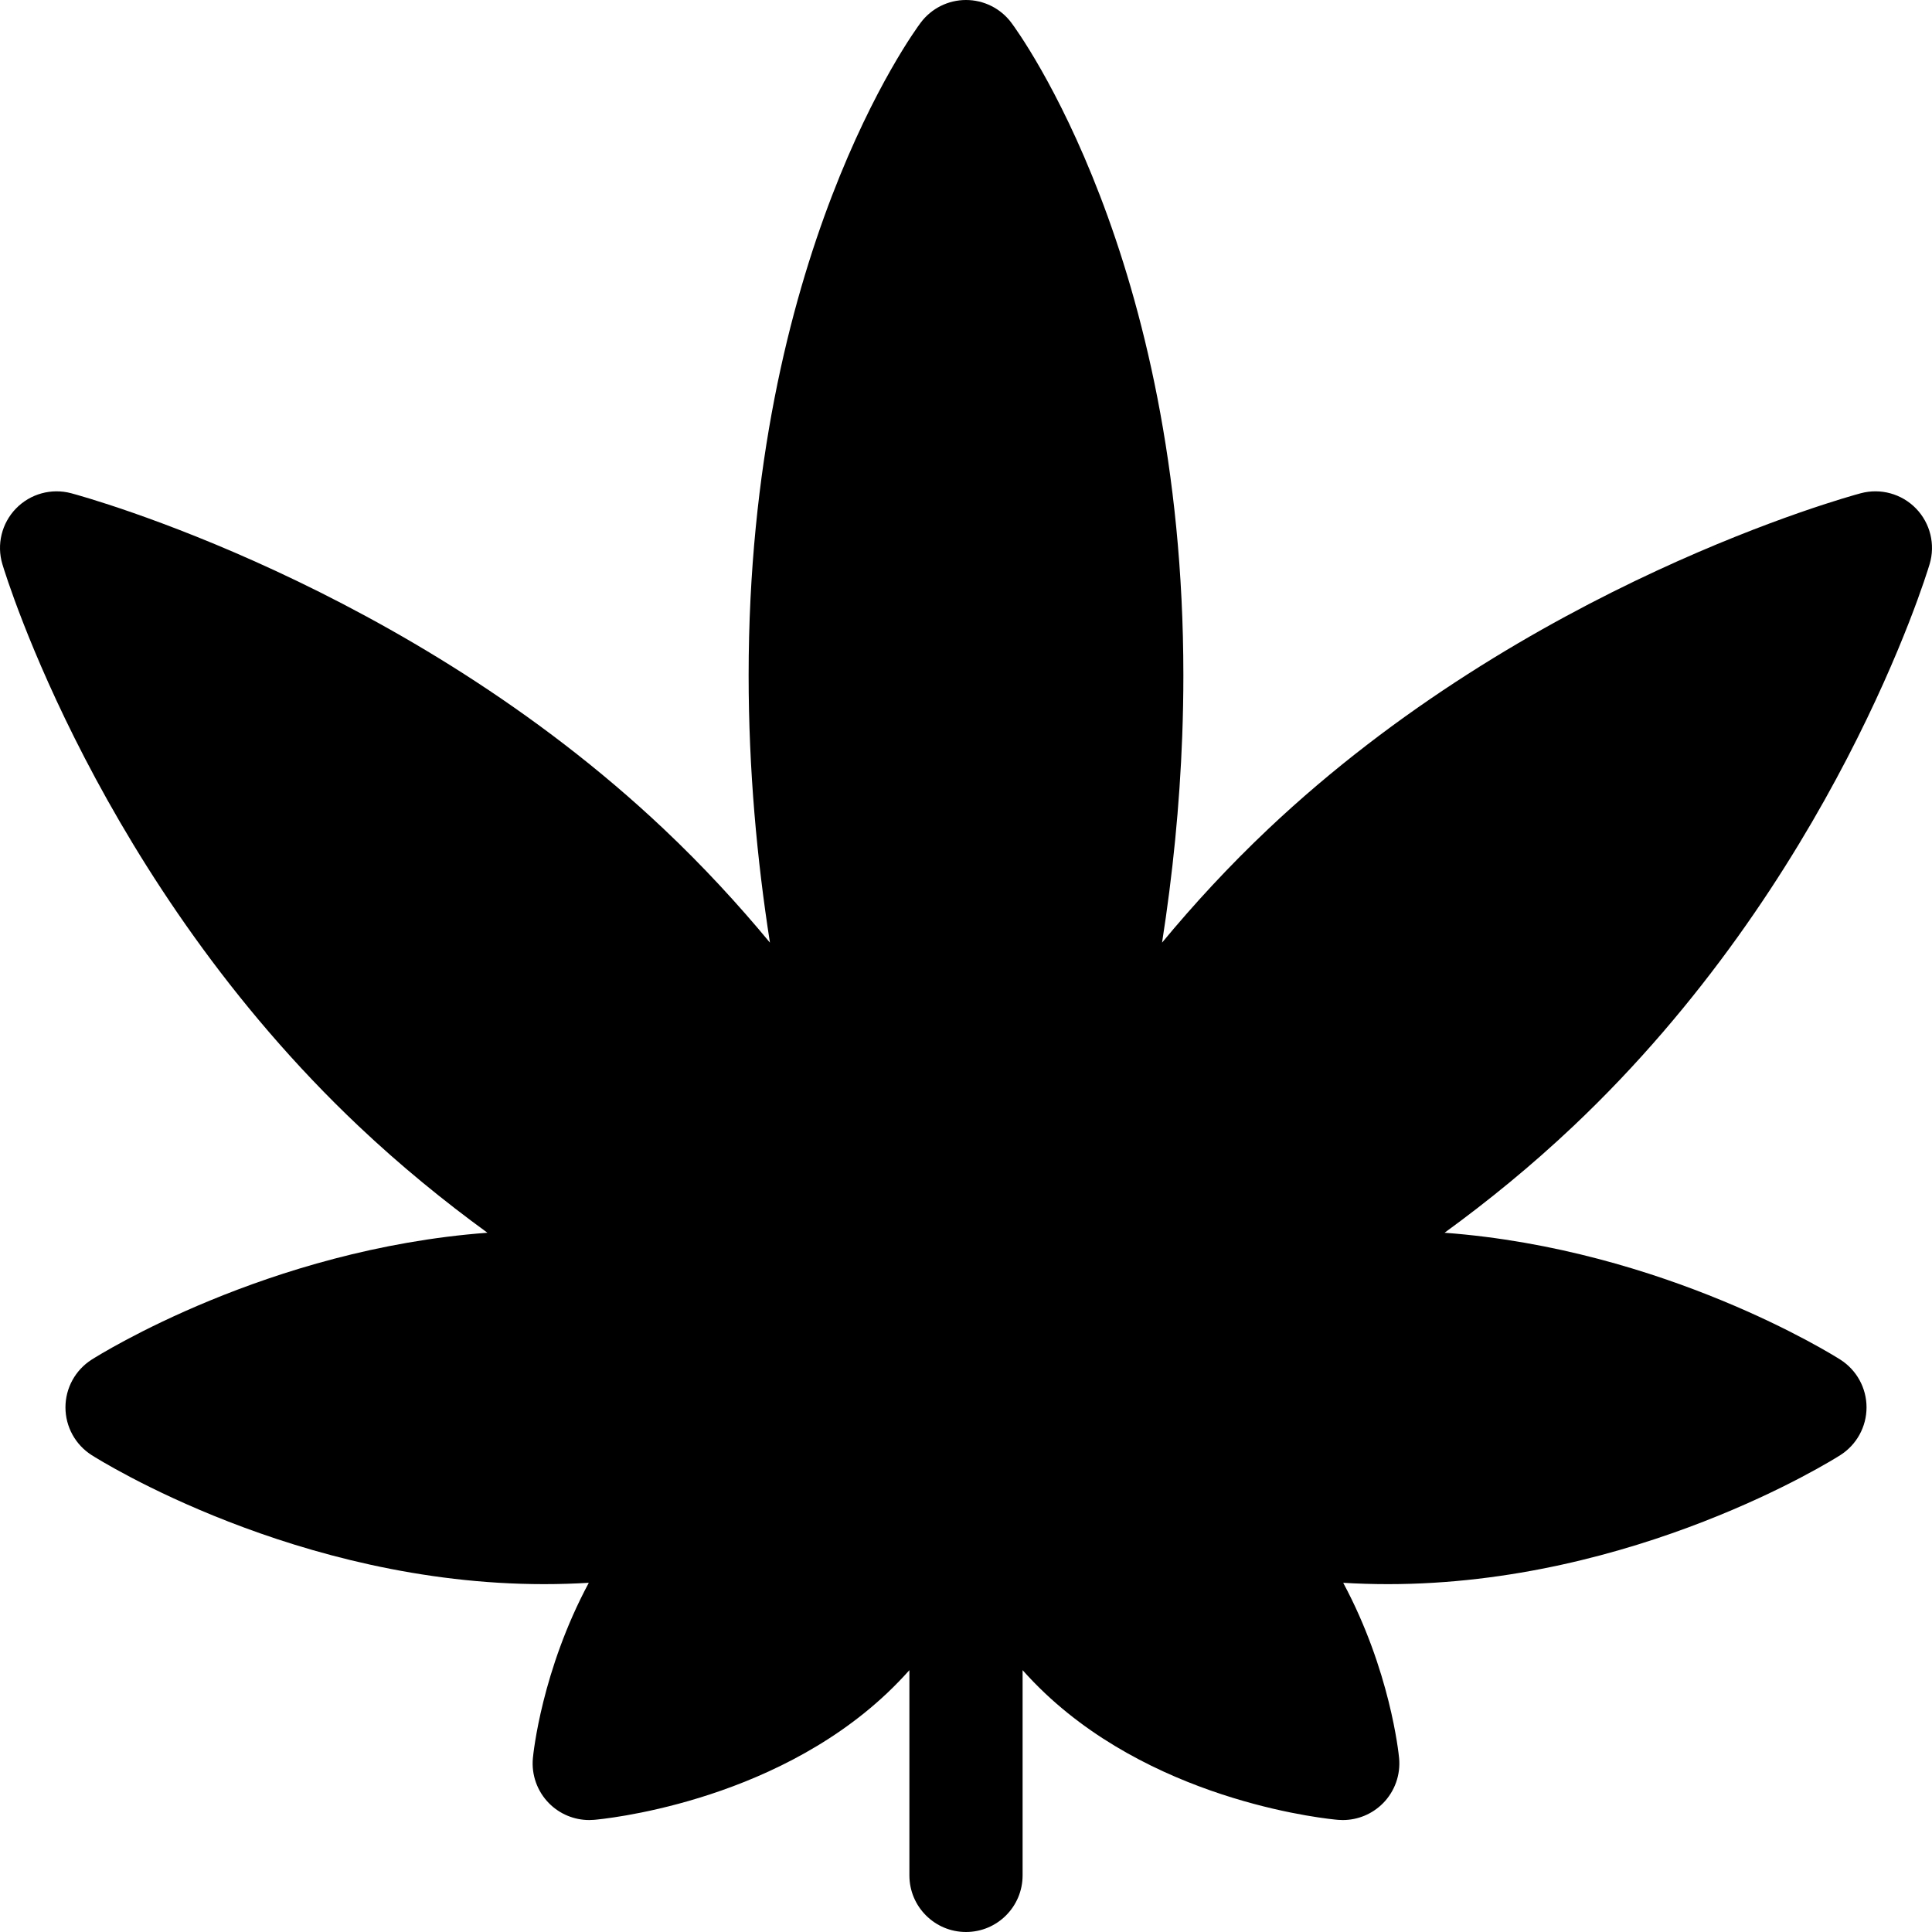 <svg id="Capa_1" enable-background="new 0 0 512.001 512.001" height="512" viewBox="0 0 512.001 512.001" width="512" xmlns="http://www.w3.org/2000/svg"><path d="m511.368 149.515c1.562-5.209.182-10.854-3.605-14.756s-9.393-5.449-14.643-4.041c-3.583.959-88.53 24.24-157.05 88.997-10.347 9.779-19.69 19.915-28.112 30.09 2.83-18.112 4.66-36.386 5.344-54.706.201-5.372.304-10.749.304-16.125 0-110.864-43.742-170.487-45.604-172.971-2.833-3.779-7.279-6.003-12.002-6.003s-9.169 2.224-12.002 6.003c-1.862 2.483-45.604 62.106-45.604 172.971 0 24.998 2.214 48.853 5.648 70.831-8.422-10.175-17.765-20.311-28.112-30.09-68.519-64.757-153.467-88.038-157.05-88.997-5.253-1.407-10.854.141-14.643 4.041-3.787 3.901-5.167 9.547-3.605 14.756 1.02 3.401 25.764 84.046 94.438 148.947 11.076 10.468 22.582 19.846 34.104 28.227-58.209 4.346-102.854 32.336-104.879 33.624-4.328 2.753-6.949 7.526-6.949 12.656s2.621 9.903 6.949 12.656c2.195 1.397 54.503 34.19 119.878 34.19 4.006 0 7.962-.125 11.862-.356-12.453 23.218-14.693 45.177-14.814 46.463-.417 4.424 1.148 8.805 4.274 11.963 2.829 2.857 6.672 4.446 10.658 4.446.419 0 .84-.017 1.261-.053 1.889-.159 46.629-4.236 77.657-33.561 2.096-1.981 4.067-4.023 5.929-6.107v54.39c0 8.284 6.716 15 15 15s15-6.716 15-15v-54.389c1.861 2.084 3.833 4.126 5.929 6.107 31.028 29.325 75.769 33.402 77.657 33.561.422.035.842.053 1.261.053 3.986 0 7.83-1.589 10.658-4.446 3.127-3.158 4.691-7.539 4.274-11.963-.121-1.285-2.361-23.244-14.814-46.463 3.899.232 7.856.356 11.862.356 65.375 0 117.683-32.794 119.878-34.19 4.328-2.753 6.949-7.526 6.949-12.656s-2.621-9.903-6.949-12.656c-2.025-1.288-46.67-29.278-104.879-33.624 11.522-8.381 23.027-17.759 34.104-28.227 68.675-64.902 93.419-145.547 94.438-148.948z"/></svg>